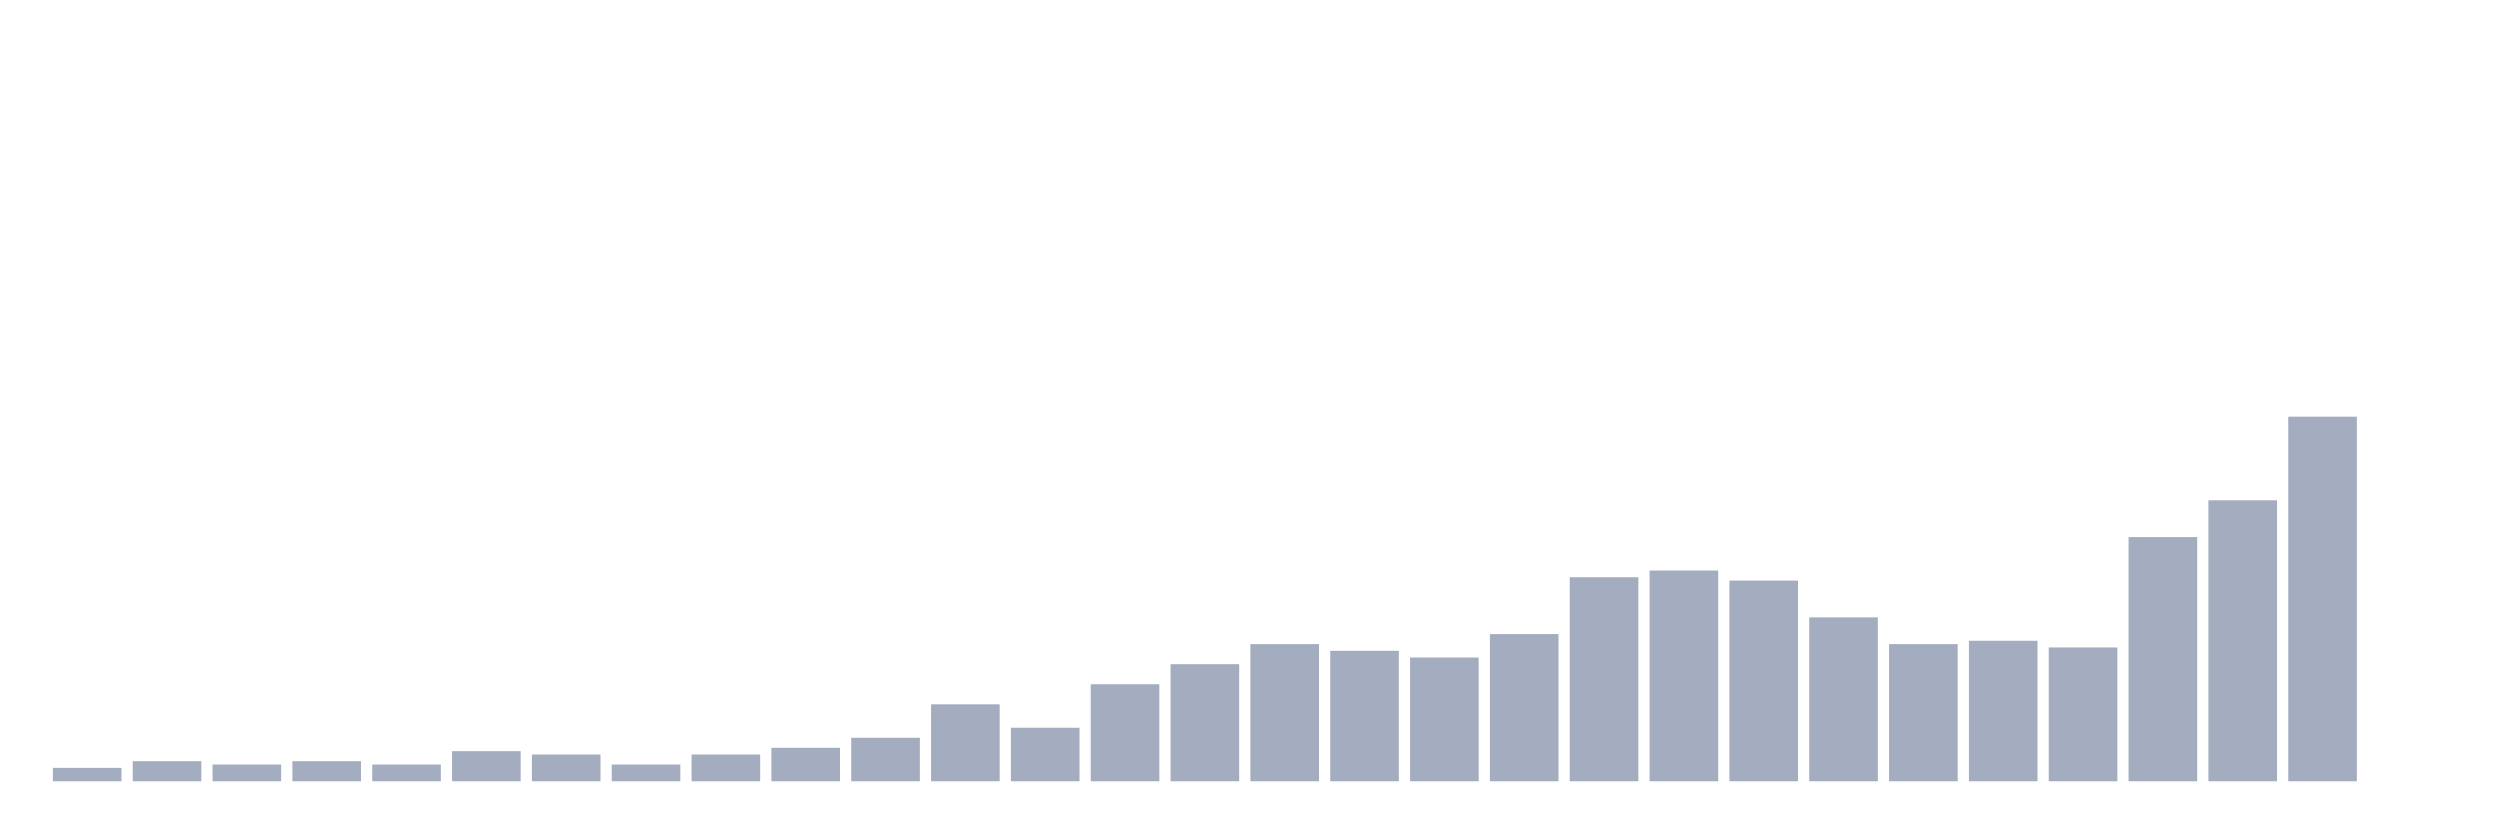 <svg xmlns="http://www.w3.org/2000/svg" viewBox="0 0 480 160"><g transform="translate(10,10)"><rect class="bar" x="0.153" width="13.175" y="137.431" height="2.569" fill="rgb(164,173,192)"></rect><rect class="bar" x="15.482" width="13.175" y="136.147" height="3.853" fill="rgb(164,173,192)"></rect><rect class="bar" x="30.81" width="13.175" y="136.789" height="3.211" fill="rgb(164,173,192)"></rect><rect class="bar" x="46.138" width="13.175" y="136.147" height="3.853" fill="rgb(164,173,192)"></rect><rect class="bar" x="61.466" width="13.175" y="136.789" height="3.211" fill="rgb(164,173,192)"></rect><rect class="bar" x="76.794" width="13.175" y="134.22" height="5.78" fill="rgb(164,173,192)"></rect><rect class="bar" x="92.123" width="13.175" y="134.862" height="5.138" fill="rgb(164,173,192)"></rect><rect class="bar" x="107.451" width="13.175" y="136.789" height="3.211" fill="rgb(164,173,192)"></rect><rect class="bar" x="122.779" width="13.175" y="134.862" height="5.138" fill="rgb(164,173,192)"></rect><rect class="bar" x="138.107" width="13.175" y="133.578" height="6.422" fill="rgb(164,173,192)"></rect><rect class="bar" x="153.436" width="13.175" y="131.651" height="8.349" fill="rgb(164,173,192)"></rect><rect class="bar" x="168.764" width="13.175" y="125.229" height="14.771" fill="rgb(164,173,192)"></rect><rect class="bar" x="184.092" width="13.175" y="129.725" height="10.275" fill="rgb(164,173,192)"></rect><rect class="bar" x="199.42" width="13.175" y="121.376" height="18.624" fill="rgb(164,173,192)"></rect><rect class="bar" x="214.748" width="13.175" y="117.523" height="22.477" fill="rgb(164,173,192)"></rect><rect class="bar" x="230.077" width="13.175" y="113.67" height="26.33" fill="rgb(164,173,192)"></rect><rect class="bar" x="245.405" width="13.175" y="114.954" height="25.046" fill="rgb(164,173,192)"></rect><rect class="bar" x="260.733" width="13.175" y="116.239" height="23.761" fill="rgb(164,173,192)"></rect><rect class="bar" x="276.061" width="13.175" y="111.743" height="28.257" fill="rgb(164,173,192)"></rect><rect class="bar" x="291.39" width="13.175" y="100.826" height="39.174" fill="rgb(164,173,192)"></rect><rect class="bar" x="306.718" width="13.175" y="99.541" height="40.459" fill="rgb(164,173,192)"></rect><rect class="bar" x="322.046" width="13.175" y="101.468" height="38.532" fill="rgb(164,173,192)"></rect><rect class="bar" x="337.374" width="13.175" y="108.532" height="31.468" fill="rgb(164,173,192)"></rect><rect class="bar" x="352.702" width="13.175" y="113.67" height="26.33" fill="rgb(164,173,192)"></rect><rect class="bar" x="368.031" width="13.175" y="113.028" height="26.972" fill="rgb(164,173,192)"></rect><rect class="bar" x="383.359" width="13.175" y="114.312" height="25.688" fill="rgb(164,173,192)"></rect><rect class="bar" x="398.687" width="13.175" y="93.119" height="46.881" fill="rgb(164,173,192)"></rect><rect class="bar" x="414.015" width="13.175" y="86.055" height="53.945" fill="rgb(164,173,192)"></rect><rect class="bar" x="429.344" width="13.175" y="70" height="70" fill="rgb(164,173,192)"></rect><rect class="bar" x="444.672" width="13.175" y="140" height="0" fill="rgb(164,173,192)"></rect></g></svg>